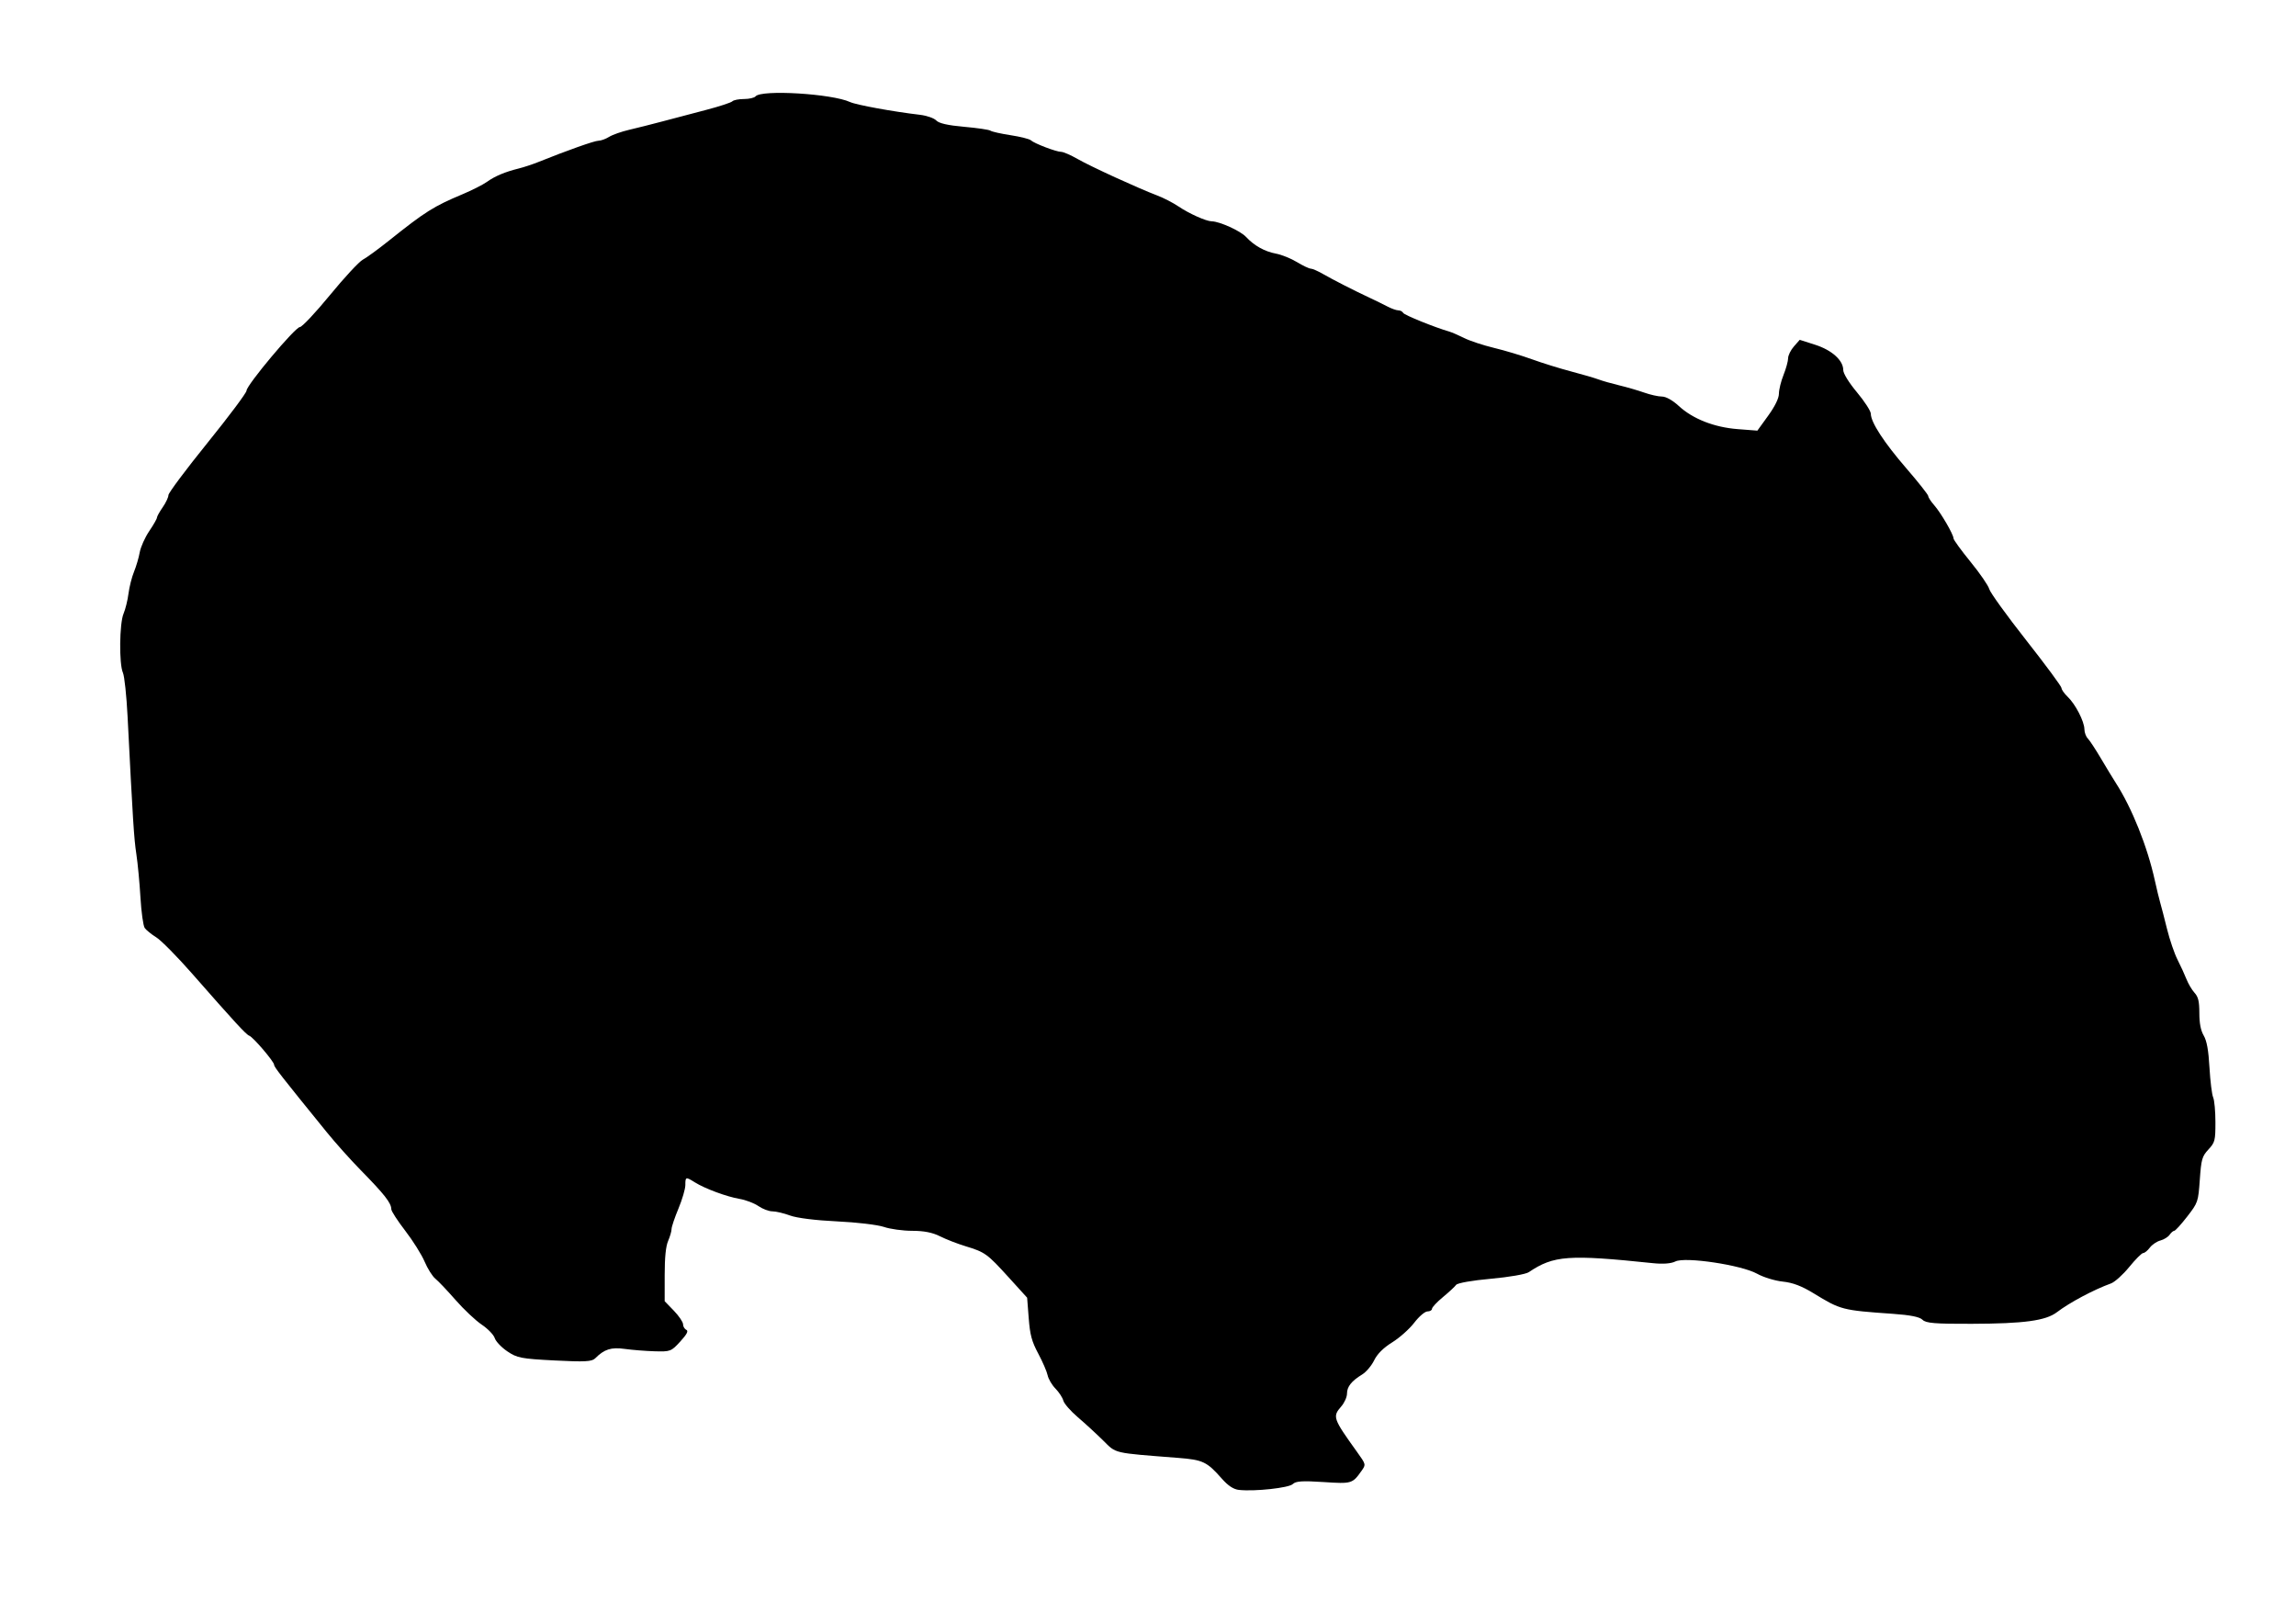 <svg xmlns="http://www.w3.org/2000/svg" xmlns:dc="http://dublincore.org/documents/dcmi-terms/" height="744.094" width="1052.362"><g transform="translate(0 -308.268)"><image height="732" width="836" x="84.857" y="317.791"/><path d="M567.902 991.058c-2.52-.276-5.017-1.917-7.897-5.19-6.81-7.739-8.644-8.61-20.007-9.496-30.264-2.363-28.215-1.886-34.405-8.002-3.085-3.048-8.3-7.838-11.59-10.645-3.289-2.806-6.276-6.23-6.637-7.61-.362-1.378-1.98-3.851-3.594-5.496-1.615-1.645-3.232-4.394-3.593-6.11-.362-1.715-2.296-6.185-4.298-9.933-2.978-5.573-3.775-8.53-4.37-16.217l-.728-9.4-8.416-9.271c-9.887-10.892-10.856-11.592-19.8-14.312-3.75-1.14-9.037-3.196-11.75-4.569-3.389-1.714-7.37-2.496-12.709-2.496-4.276 0-10.111-.8-12.967-1.78-2.857-.978-12.538-2.123-21.515-2.544-9.727-.456-18.41-1.539-21.49-2.68-2.844-1.054-6.489-1.917-8.101-1.917-1.613 0-4.499-1.085-6.414-2.412-1.916-1.327-5.789-2.806-8.607-3.286-5.927-1.01-15.92-4.707-20.537-7.596-4.174-2.612-4.35-2.563-4.35 1.225 0 1.772-1.421 6.63-3.159 10.795-1.737 4.165-3.159 8.384-3.159 9.376 0 .99-.707 3.444-1.573 5.452-1.068 2.479-1.575 7.496-1.58 15.634l-.005 11.984 4.212 4.363c2.317 2.4 4.212 5.197 4.212 6.216 0 1.018.672 2.164 1.494 2.546 1.072.497.283 2.018-2.786 5.376-4.146 4.535-4.516 4.675-11.761 4.46-4.114-.122-10.266-.61-13.671-1.083-6.251-.87-9.366.121-13.552 4.313-1.52 1.522-4.76 1.692-18.61.976-15.38-.796-17.174-1.142-21.665-4.18-2.692-1.821-5.284-4.548-5.76-6.06-.474-1.511-3.164-4.295-5.977-6.187-2.814-1.891-8.195-6.96-11.96-11.262-3.764-4.303-7.94-8.704-9.279-9.78-1.339-1.076-3.554-4.591-4.921-7.811-1.368-3.22-5.358-9.582-8.867-14.138-3.51-4.556-6.389-8.994-6.399-9.862-.033-2.903-3.071-6.775-14.257-18.174-4.471-4.555-11.39-12.297-15.375-17.203-20.995-25.848-24.09-29.81-24.09-30.837 0-1.449-9.584-12.675-11.368-13.315-1.457-.523-6.647-6.16-26.293-28.554-6.796-7.747-14.168-15.202-16.382-16.567-2.214-1.364-4.584-3.282-5.265-4.262-.682-.98-1.562-7.289-1.956-14.018-.395-6.73-1.241-15.676-1.882-19.882-1.075-7.06-1.585-15.062-4.019-63.08-.48-9.462-1.437-18.456-2.129-19.987-1.813-4.013-1.612-22.637.292-27.093.852-1.994 1.867-6.124 2.254-9.176.388-3.052 1.528-7.557 2.534-10.01 1.007-2.453 2.188-6.464 2.625-8.913.437-2.449 2.39-6.809 4.34-9.689 1.95-2.88 3.546-5.667 3.546-6.195 0-.527 1.185-2.663 2.633-4.745 1.447-2.083 2.632-4.597 2.632-5.587 0-.99 8.056-11.765 17.901-23.944 9.846-12.179 17.901-22.947 17.901-23.929 0-2.54 22.313-29.14 24.444-29.14.974 0 7.171-6.585 13.773-14.634 6.601-8.048 13.387-15.36 15.08-16.248 1.691-.888 7.095-4.826 12.008-8.751 16.522-13.202 20.462-15.686 33.67-21.226 4.34-1.82 9.388-4.379 11.22-5.686 3.694-2.638 8.24-4.547 14.587-6.126 2.316-.576 6.344-1.906 8.95-2.955 13.25-5.332 25.746-9.755 27.557-9.755 1.118 0 3.312-.795 4.876-1.766 1.564-.972 5.686-2.427 9.161-3.233 3.475-.807 10.346-2.539 15.269-3.848 4.923-1.31 13.926-3.681 20.007-5.272 6.081-1.59 11.507-3.365 12.057-3.944.55-.579 2.943-1.052 5.318-1.052 2.374 0 4.772-.552 5.329-1.225 2.63-3.183 35.064-1.223 43.346 2.62 2.817 1.306 19.905 4.425 31.88 5.818 3.185.37 6.6 1.546 7.59 2.614 1.214 1.31 5.37 2.253 12.781 2.902 6.04.529 11.477 1.33 12.08 1.782.603.451 4.75 1.381 9.215 2.066 4.465.685 8.645 1.736 9.288 2.334 1.57 1.462 11.638 5.301 13.902 5.301.994 0 4.398 1.484 7.565 3.297 6.04 3.458 27.6 13.332 36.522 16.728 2.872 1.093 7.195 3.32 9.606 4.95 4.956 3.348 12.745 6.837 15.325 6.865 3.557.038 13.118 4.372 15.653 7.095 3.787 4.068 8.581 6.743 13.842 7.723 2.522.47 6.82 2.206 9.552 3.86 2.732 1.652 5.575 3.003 6.318 3.001.743-.003 3.247 1.089 5.564 2.424 4.66 2.685 14.293 7.596 21.586 11.004 2.606 1.217 6.232 2.996 8.057 3.952 1.825.956 4.048 1.739 4.94 1.739.891 0 1.888.523 2.215 1.163.505.989 14.41 6.622 21.117 8.556 1.158.334 4.238 1.67 6.845 2.97 2.606 1.3 8.766 3.332 13.689 4.515 4.922 1.183 12.741 3.53 17.374 5.216 4.634 1.686 12.689 4.189 17.901 5.563 5.213 1.373 10.9 3.032 12.637 3.686 1.737.654 6.002 1.868 9.477 2.7 3.475.83 8.623 2.325 11.44 3.323 2.818.997 6.486 1.812 8.152 1.812 1.82 0 4.891 1.72 7.694 4.31 6.424 5.934 16.214 9.781 27.007 10.614l9.015.695 4.938-6.832c3.146-4.353 4.938-8.024 4.938-10.118 0-1.808.947-5.661 2.106-8.562 1.158-2.902 2.106-6.35 2.106-7.664 0-1.313 1.198-3.75 2.663-5.415l2.662-3.028 7.078 2.265c7.661 2.453 12.869 7.142 12.869 11.589 0 1.571 2.597 5.78 6.318 10.235 3.475 4.161 6.318 8.559 6.318 9.772 0 3.907 6.014 13.15 16.295 25.045 5.517 6.382 10.03 12.099 10.03 12.703 0 .604 1.228 2.488 2.728 4.187 3.06 3.466 8.855 13.424 8.855 15.218 0 .643 3.522 5.486 7.825 10.763 4.304 5.276 8.159 10.886 8.566 12.466.408 1.58 8.022 12.126 16.921 23.436 8.899 11.309 16.18 21.16 16.18 21.89 0 .73 1.274 2.54 2.83 4.022 3.546 3.375 7.623 11.276 7.667 14.856.018 1.491.714 3.396 1.547 4.232.833.837 3.558 4.98 6.055 9.206 2.497 4.227 5.521 9.204 6.72 11.06 7.425 11.495 14.537 29.239 17.955 44.791.847 3.855 1.96 8.443 2.47 10.195.513 1.752 1.924 7.2 3.137 12.106 1.213 4.907 3.371 11.215 4.795 14.018 1.424 2.804 3.27 6.83 4.104 8.947.833 2.116 2.5 4.93 3.707 6.25 1.705 1.867 2.193 3.93 2.193 9.265 0 4.682.636 7.96 2.001 10.316 1.429 2.465 2.185 6.674 2.646 14.717.355 6.196 1.113 12.323 1.684 13.616.572 1.293 1.04 6.41 1.04 11.373 0 8.446-.205 9.244-3.213 12.508-2.916 3.166-3.28 4.442-3.948 13.857-.722 10.169-.835 10.498-5.78 16.885-2.775 3.583-5.441 6.515-5.926 6.515-.485 0-1.447.823-2.137 1.83-.69 1.006-2.594 2.185-4.232 2.62-1.637.436-3.81 1.906-4.829 3.268-1.018 1.362-2.388 2.477-3.044 2.477-.656 0-3.534 2.876-6.395 6.392-2.862 3.515-6.635 6.91-8.385 7.545-7.914 2.867-18.85 8.686-24.76 13.175-5.137 3.901-14.998 5.244-39.072 5.319-16.854.053-20.983-.286-22.533-1.847-1.302-1.311-5.568-2.168-13.587-2.73-23.262-1.627-23.89-1.789-36.27-9.367-5.498-3.366-9.604-4.926-14.215-5.402-3.566-.369-8.853-1.99-11.749-3.604-7.18-4.002-32.97-7.87-37.46-5.619-1.945.975-5.652 1.263-10.178.79-38.797-4.054-45.607-3.562-57.006 4.119-1.395.94-9.087 2.275-17.375 3.016-8.598.769-15.316 1.952-15.925 2.804-.58.81-3.304 3.335-6.055 5.609-2.75 2.274-5.002 4.68-5.002 5.348 0 .667-.942 1.213-2.093 1.213s-3.876 2.333-6.055 5.184c-2.178 2.852-6.714 6.892-10.08 8.978-4.025 2.496-6.86 5.314-8.287 8.243-1.193 2.447-3.652 5.358-5.465 6.468-4.923 3.016-6.98 5.605-6.98 8.784 0 1.57-1.177 4.205-2.615 5.855-4.105 4.712-3.843 5.467 7.238 20.906 4.075 5.677 4.086 5.725 2.106 8.537-4.232 6.007-4.496 6.086-17.5 5.233-9.646-.633-12.729-.43-14.078.924-1.75 1.757-17.465 3.466-24.643 2.68z"/></g></svg>